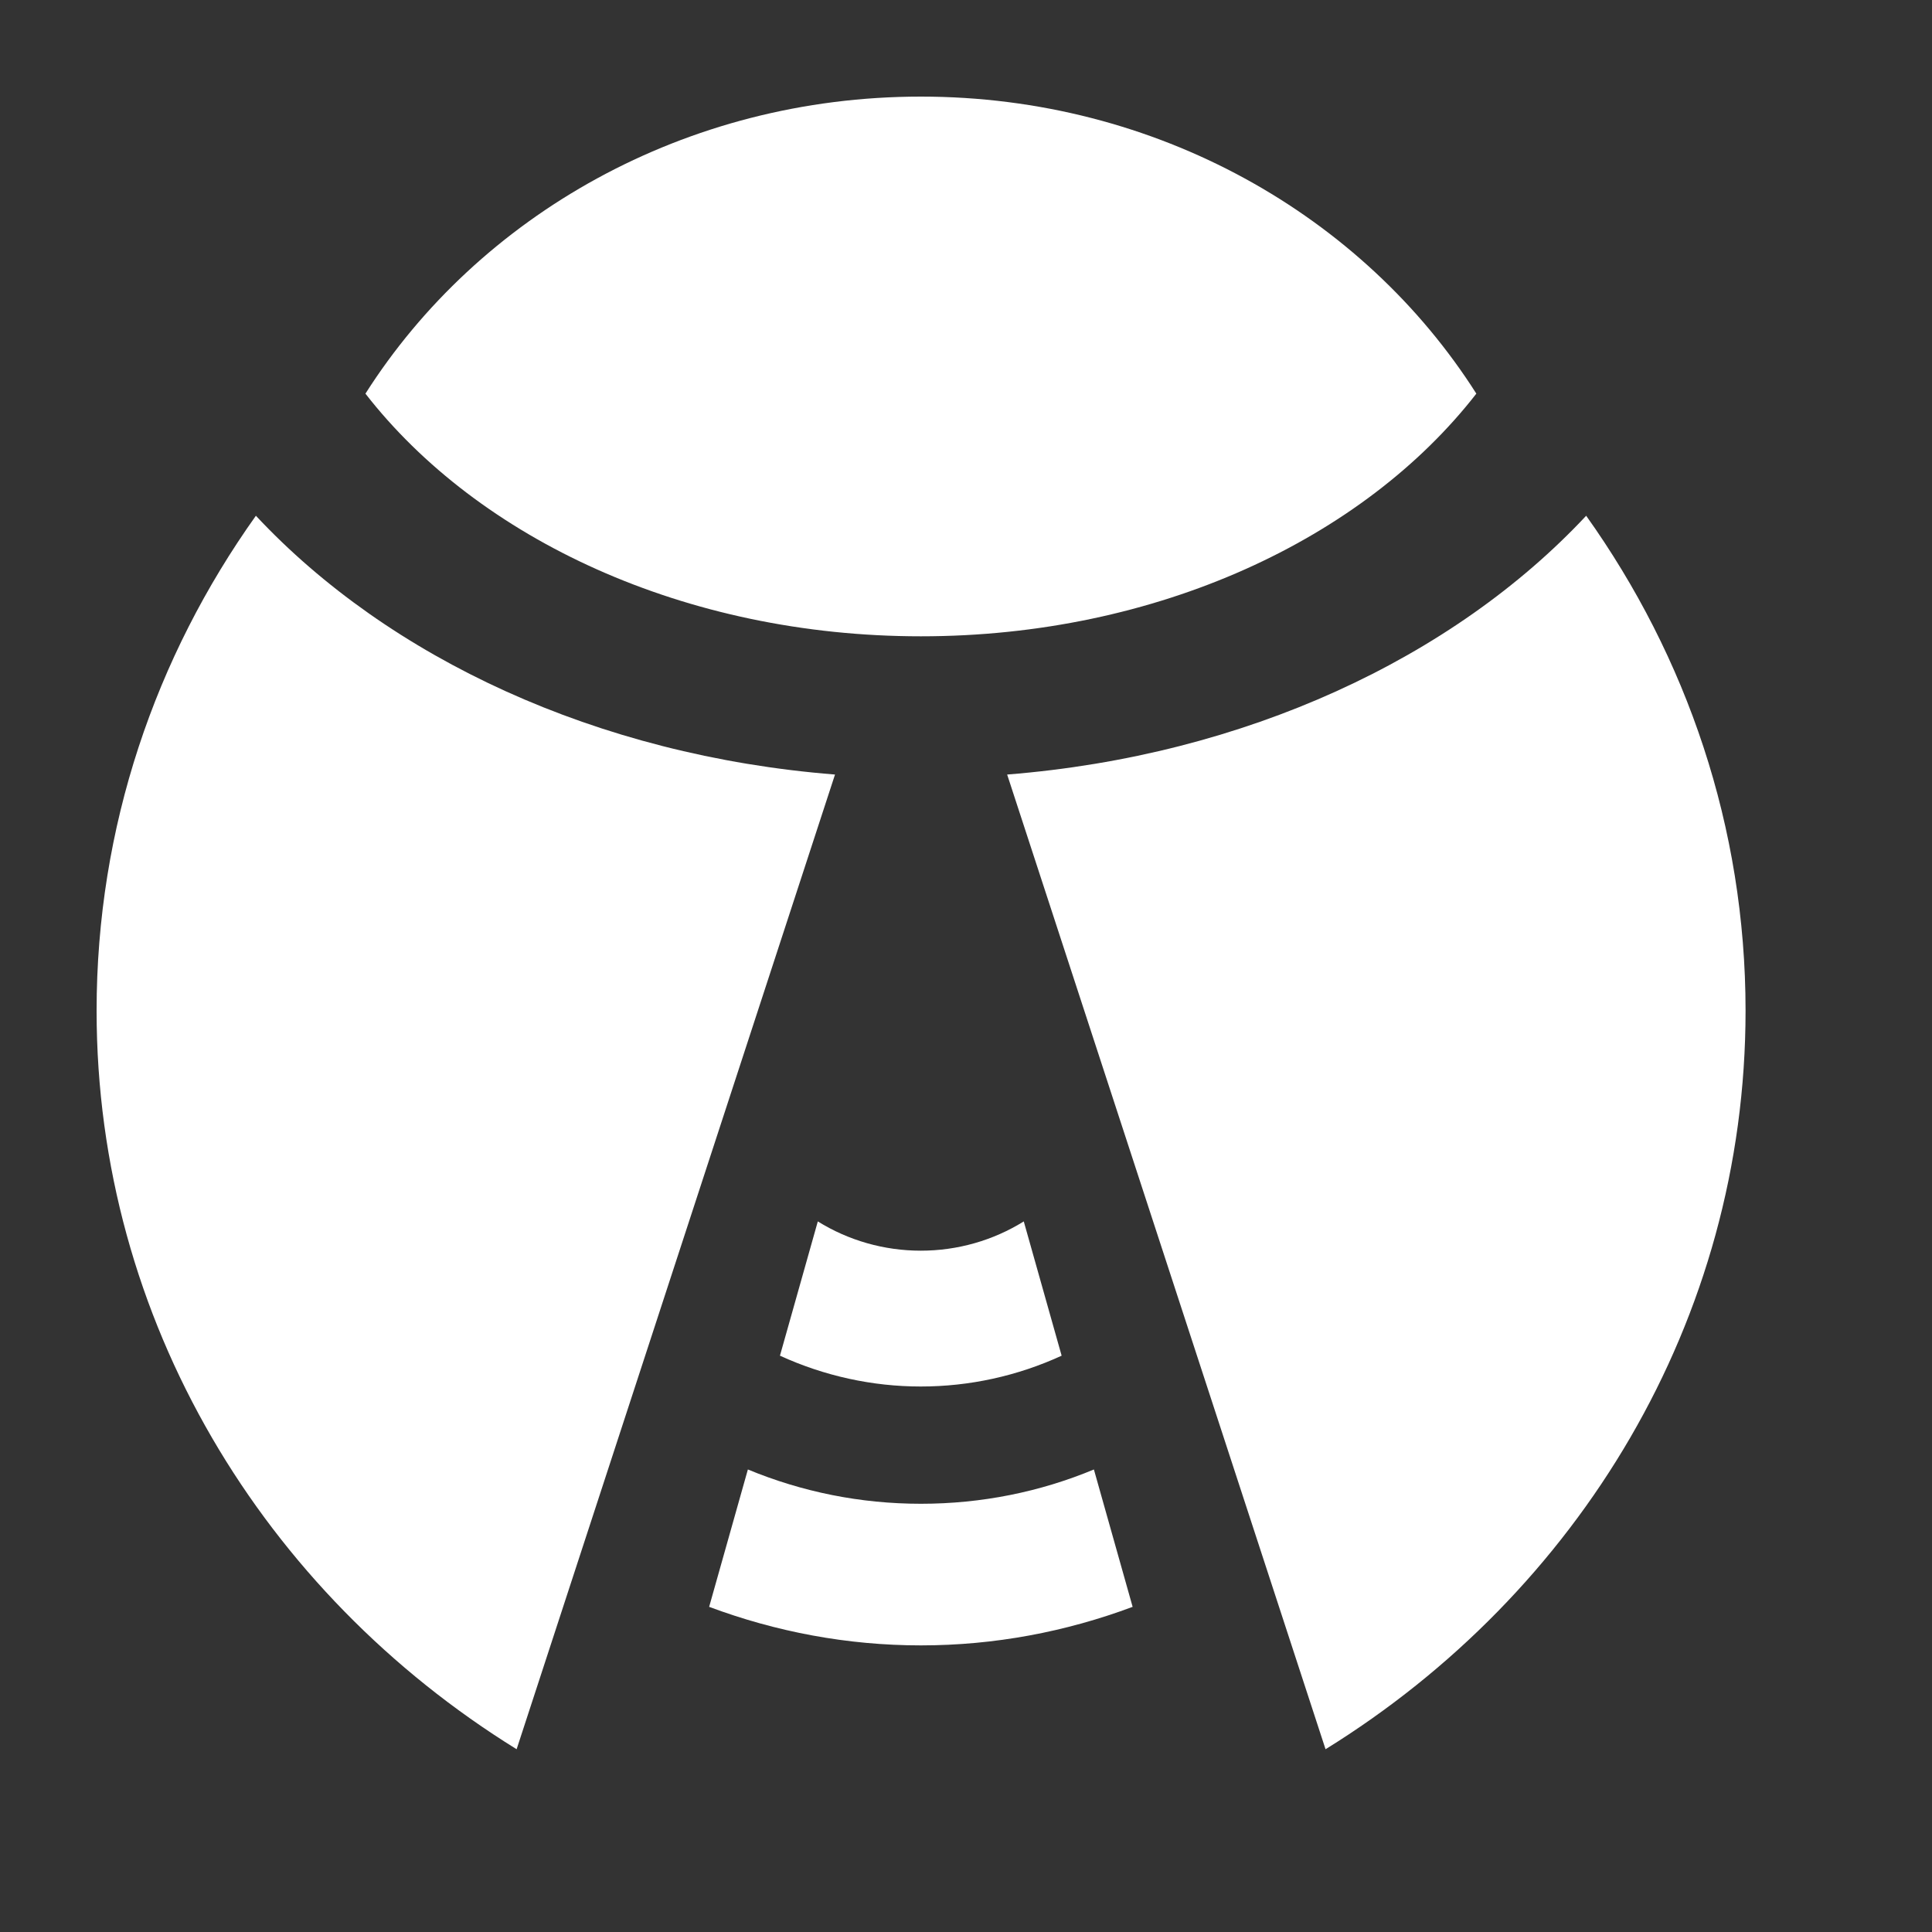 <svg width="20" height="20" viewBox="0 0 20 20" fill="none" xmlns="http://www.w3.org/2000/svg">
<rect x="0" y="0" width="20" height="20" fill="#333333" stroke="none"/>
<path d="M9.533 6.587C11.976 6.587 14.114 5.579 15.283 4.075C14.114 2.234 11.976 1 9.533 1C7.091 1 4.953 2.234 3.783 4.075C4.953 5.579 7.091 6.587 9.533 6.587ZM16.42 5.339C15.045 6.81 12.892 7.822 10.426 8.018L13.722 18.108C16.336 16.49 18.07 13.673 18.07 10.463C18.07 8.56 17.46 6.799 16.42 5.339ZM2.649 5.339C4.024 6.81 6.177 7.822 8.644 8.018L5.348 18.108C2.734 16.49 1 13.673 1 10.463C1 8.56 1.609 6.799 2.649 5.339ZM9.533 14.353C10.034 14.353 10.531 14.245 10.99 14.034L10.598 12.644C10.28 12.842 9.91 12.947 9.532 12.947C9.154 12.947 8.784 12.842 8.466 12.644L8.074 14.034C8.535 14.245 9.033 14.353 9.53 14.353H9.533ZM9.533 17.033C10.296 17.033 11.035 16.892 11.725 16.634L11.324 15.212C10.767 15.444 10.161 15.567 9.533 15.567C8.906 15.567 8.303 15.444 7.742 15.212L7.341 16.634C8.032 16.892 8.77 17.033 9.533 17.033Z" fill="white"/>
</svg>
